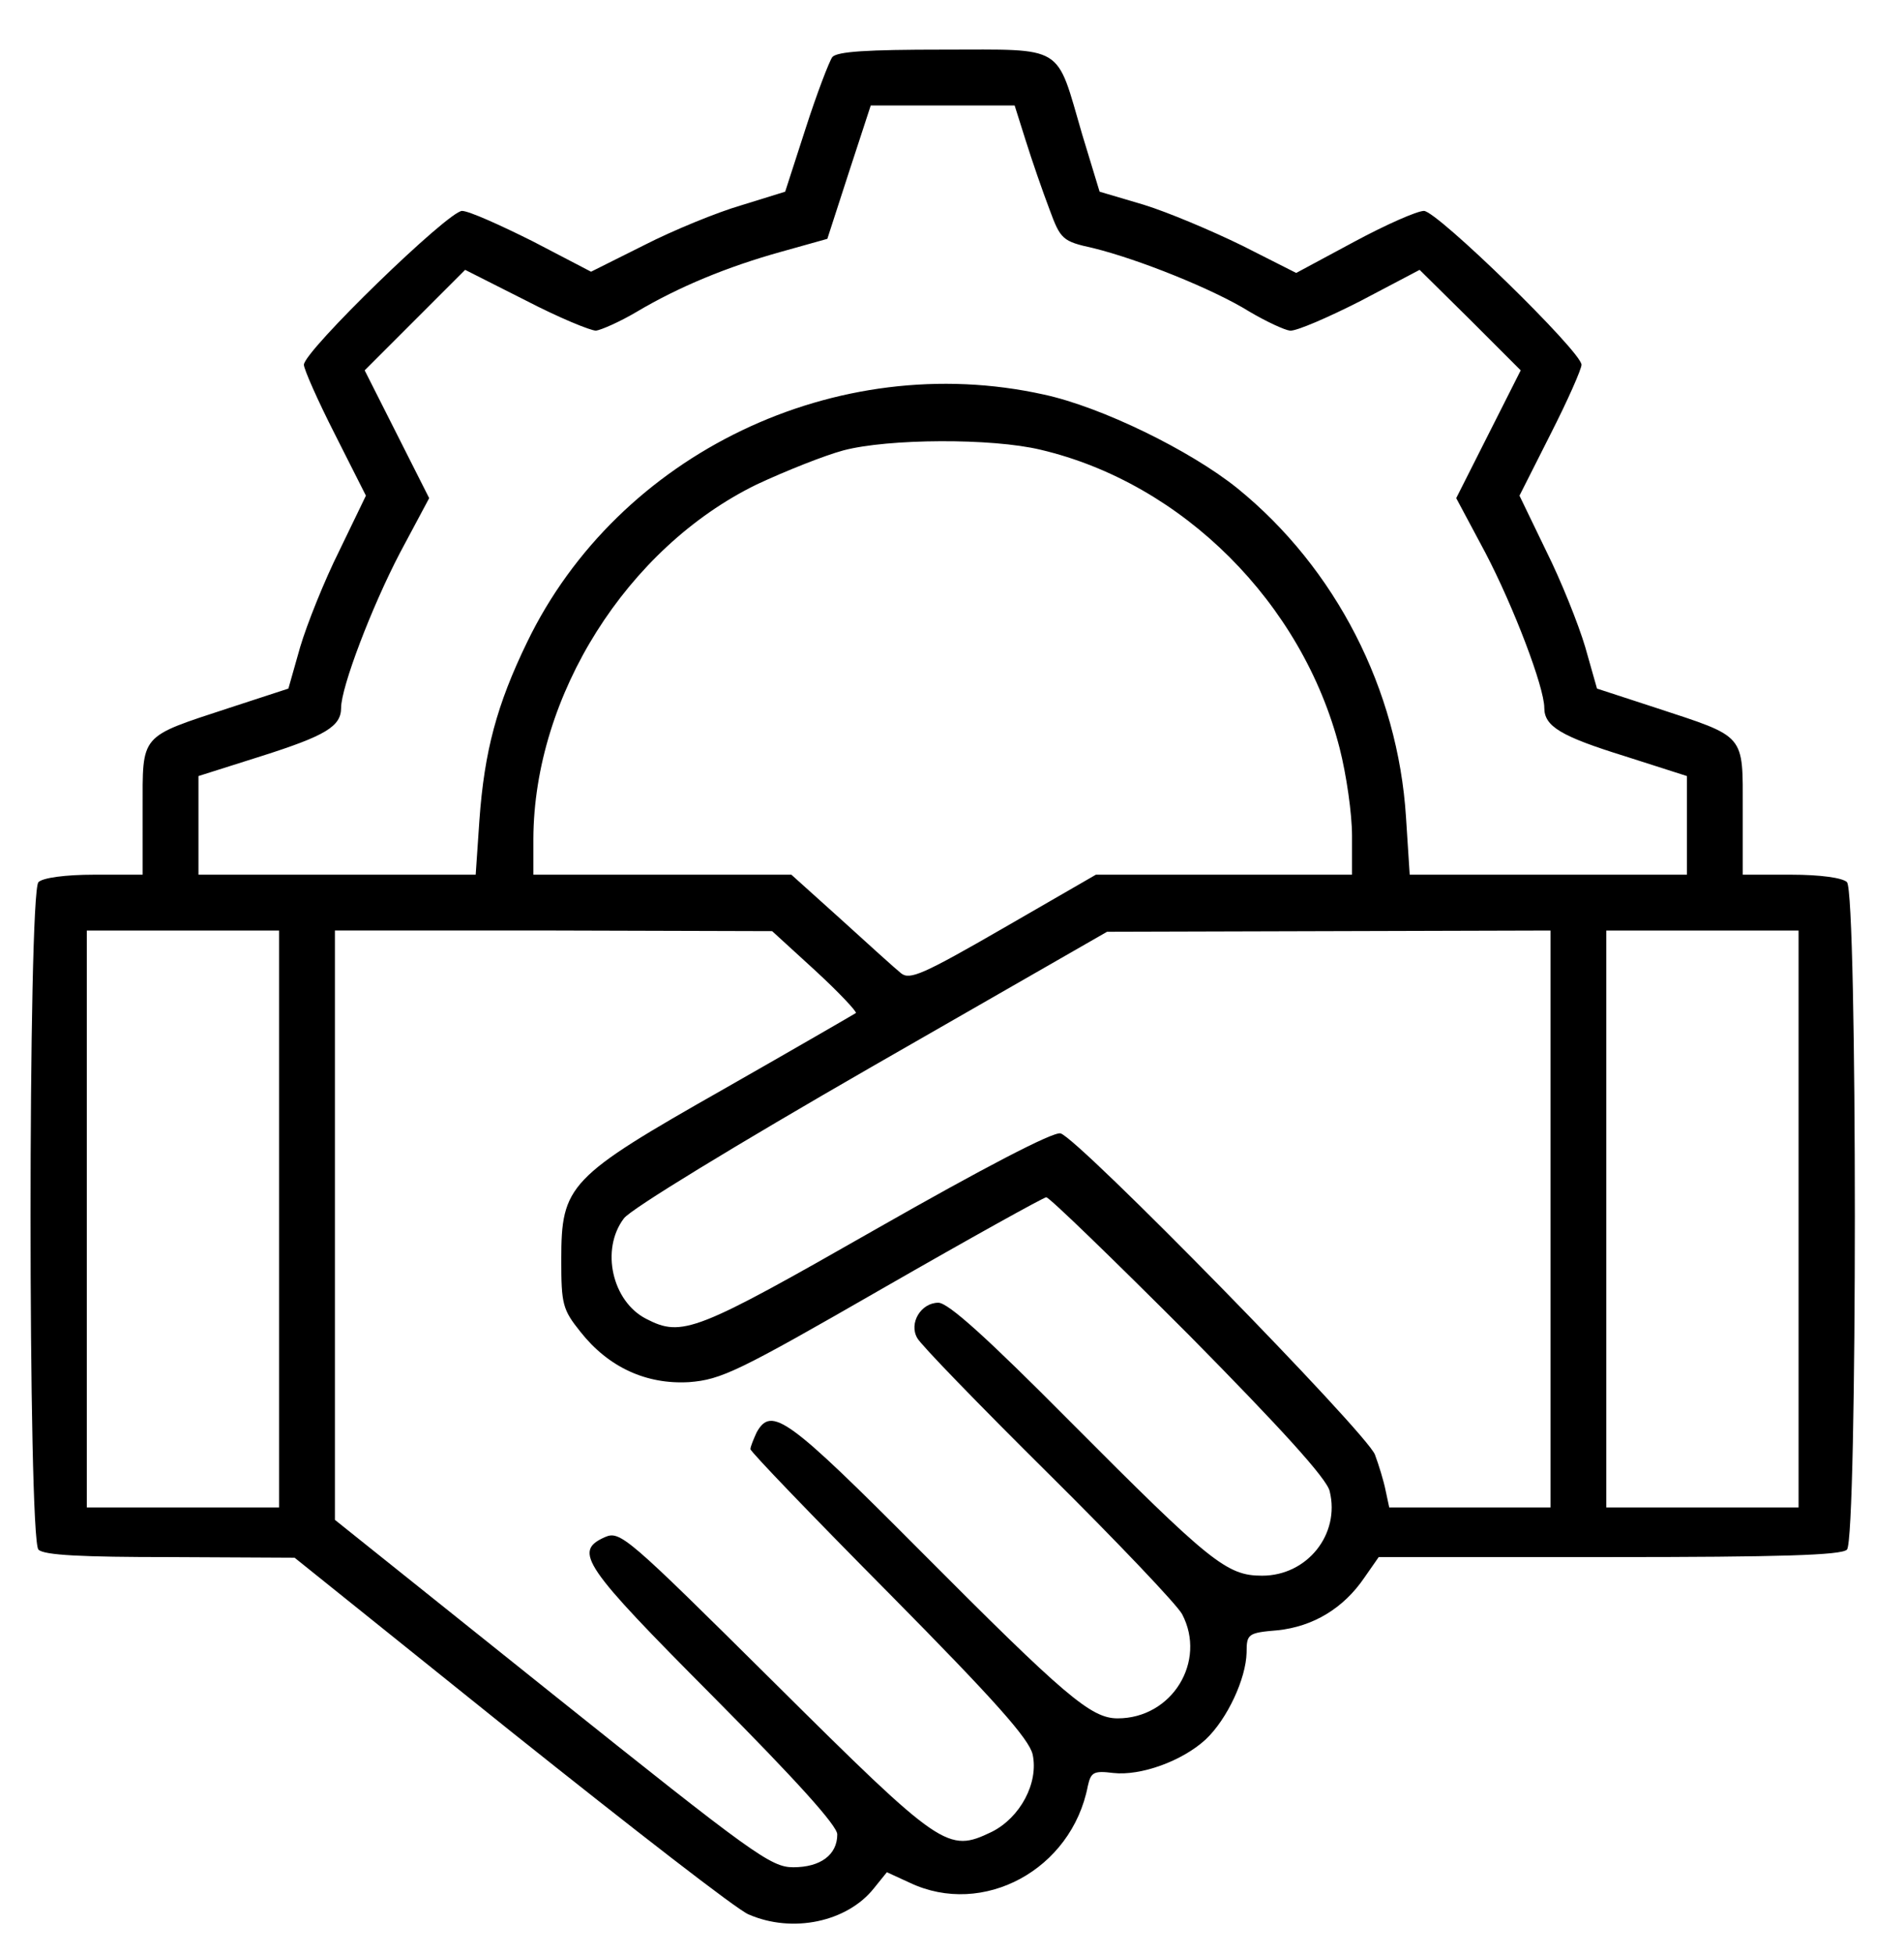 <svg xmlns="http://www.w3.org/2000/svg" version="1.0" viewBox="0 0 307 315"><path d="M134.2 9.2c-.5.7-2.5 5.9-4.3 11.5l-3.3 10.2-7.1 2.2c-3.8 1.1-10.9 4-15.6 6.4l-8.6 4.3-9.4-4.9C80.7 36.3 75.6 34 74.5 34 72.3 34 49 56.6 49 58.8c0 .7 2.2 5.7 5 11.2l5 9.9-4.3 8.9c-2.4 4.8-5.2 11.8-6.3 15.5l-1.9 6.7-9.5 3.1c-14.6 4.8-14 4.1-14 16.4V141h-7.8c-4.7 0-8.3.5-9 1.2-1.7 1.7-1.7 105.9 0 107.6.9.9 7 1.2 21.3 1.2l20 .1 35 28.1c19.3 15.4 36.4 28.7 38.2 29.4 7.1 3.1 15.9 1.2 20.2-4.2l2.1-2.6 3.7 1.7c11.8 5.6 26.1-2.1 28.7-15.6.5-2.2.9-2.5 4.1-2.1 4.4.5 11.1-1.9 14.9-5.4 3.5-3.3 6.5-9.8 6.6-14 0-3 .2-3.2 5-3.6 5.7-.6 10.6-3.5 14-8.5l2.3-3.3h37.1c27.6 0 37.5-.3 38.4-1.2 1.7-1.7 1.7-105.9 0-107.6-.7-.7-4.3-1.2-9-1.2H281v-10.5c0-12.3.6-11.6-14-16.4l-9.5-3.1-1.9-6.7c-1.1-3.7-3.9-10.7-6.3-15.5l-4.3-8.9 5-9.9c2.8-5.5 5-10.5 5-11.2 0-2.1-23.3-24.8-25.4-24.8-1.1 0-6.1 2.2-11.3 5l-9.3 5-8.7-4.4c-4.9-2.4-12-5.4-15.9-6.6l-7.1-2.1-2.8-9.2C170.2 7 171.9 8 152.1 8c-12.3 0-17.1.3-17.9 1.2zm31.2 13.5c1 3.2 2.7 8.1 3.8 11 1.8 4.9 2.1 5.2 7.1 6.3 7.3 1.8 19.3 6.6 25.1 10.2 2.7 1.6 5.7 3 6.6 3.1 1 .1 6.1-2.1 11.4-4.8l9.5-5 8.2 8.1 8.1 8.1L240 70l-5.2 10.3 4.7 8.8c4.6 8.8 9.5 21.7 9.5 25 0 3 2.7 4.6 13 7.8l10 3.2V141h-44.7l-.6-9.3c-1.3-20.5-11.3-40.1-27.2-53-7.6-6.1-21.9-13.1-31.2-15.1-33.4-7.4-68.6 9.5-83.3 39.9-4.9 10.1-6.9 17.6-7.7 28.7l-.6 8.8H32v-15.9l10.1-3.2c10.4-3.3 12.9-4.8 12.9-7.8 0-3.3 4.9-16.2 9.5-25l4.7-8.8L64 70l-5.2-10.3 8.1-8.1 8.1-8.1 9.7 4.9c5.4 2.8 10.5 4.9 11.4 4.9.8-.1 3.8-1.4 6.5-3 6.9-4.1 14.7-7.3 23.3-9.7l7.5-2.1 3.5-10.8 3.5-10.7h23.2l1.8 5.7zm2.4 49.8c22.9 5.4 42.2 24.7 48.2 48.1 1.1 4.3 2 10.6 2 14.1v6.3h-41.3l-14.9 8.6c-13 7.5-15.1 8.4-16.5 7.3-1-.8-5.3-4.7-9.7-8.7l-8-7.2H86v-5.8c.1-23.1 15.1-46.9 36-57.1 4.7-2.2 11-4.7 14-5.5 7.2-1.9 23.9-2 31.8-.1zM45 196.5V243H14v-93h31v46.5zm86.5-40c3.8 3.5 6.7 6.6 6.5 6.8-.3.2-9.8 5.7-21.2 12.2-25.2 14.3-26.3 15.5-26.3 27.6 0 7.1.2 8 3.1 11.6 4.5 5.7 10.6 8.5 17.5 8.1 5.2-.4 7.9-1.7 31.2-15.1 14.1-8.1 26-14.7 26.4-14.7.5 0 10.8 10 23 22.2 14.7 14.9 22.3 23.2 22.7 25.2 1.7 6.9-3.6 13.6-10.9 13.6-5.7 0-8.3-2.1-31-24.9-13.3-13.4-19.6-19.1-21.2-19.1-2.8 0-4.8 3.3-3.4 5.7.5 1 10 10.8 21.1 21.8 11.1 11 20.8 21.2 21.6 22.7 4 7.6-1.6 16.8-10.4 16.8-4.3 0-8.5-3.6-31.7-26.9-21.5-21.6-24.1-23.5-26.5-19.2-.5 1.1-1 2.3-1 2.7 0 .4 10.1 10.9 22.4 23.3 17.1 17.3 22.5 23.4 23.1 25.9 1 4.6-2 10.2-6.6 12.5-7.1 3.4-8 2.8-35.1-24.1-23.8-23.6-24.8-24.5-27.3-23.4-5.1 2.3-3.5 4.6 17.5 25.7 13.4 13.5 20 20.8 20 22.2 0 3.3-2.7 5.3-7.1 5.3-3.6 0-6.5-2.1-38.9-28l-35-28v-95h35.3l35.2.1 7 6.4zm118.5 40V243h-26l-.6-2.8c-.3-1.5-1.1-4.1-1.7-5.7-1.2-3.4-47.9-51.1-50.7-51.8-1.2-.3-12.5 5.6-29.7 15.4-29.1 16.6-31.3 17.5-37.1 14.5-5.5-2.8-7.4-11.2-3.6-16.2 1.1-1.5 18-11.8 39.9-24.4l38-21.8 35.8-.1 35.7-.1v46.5zm40 0V243h-31v-93h31v46.5z"/></svg>